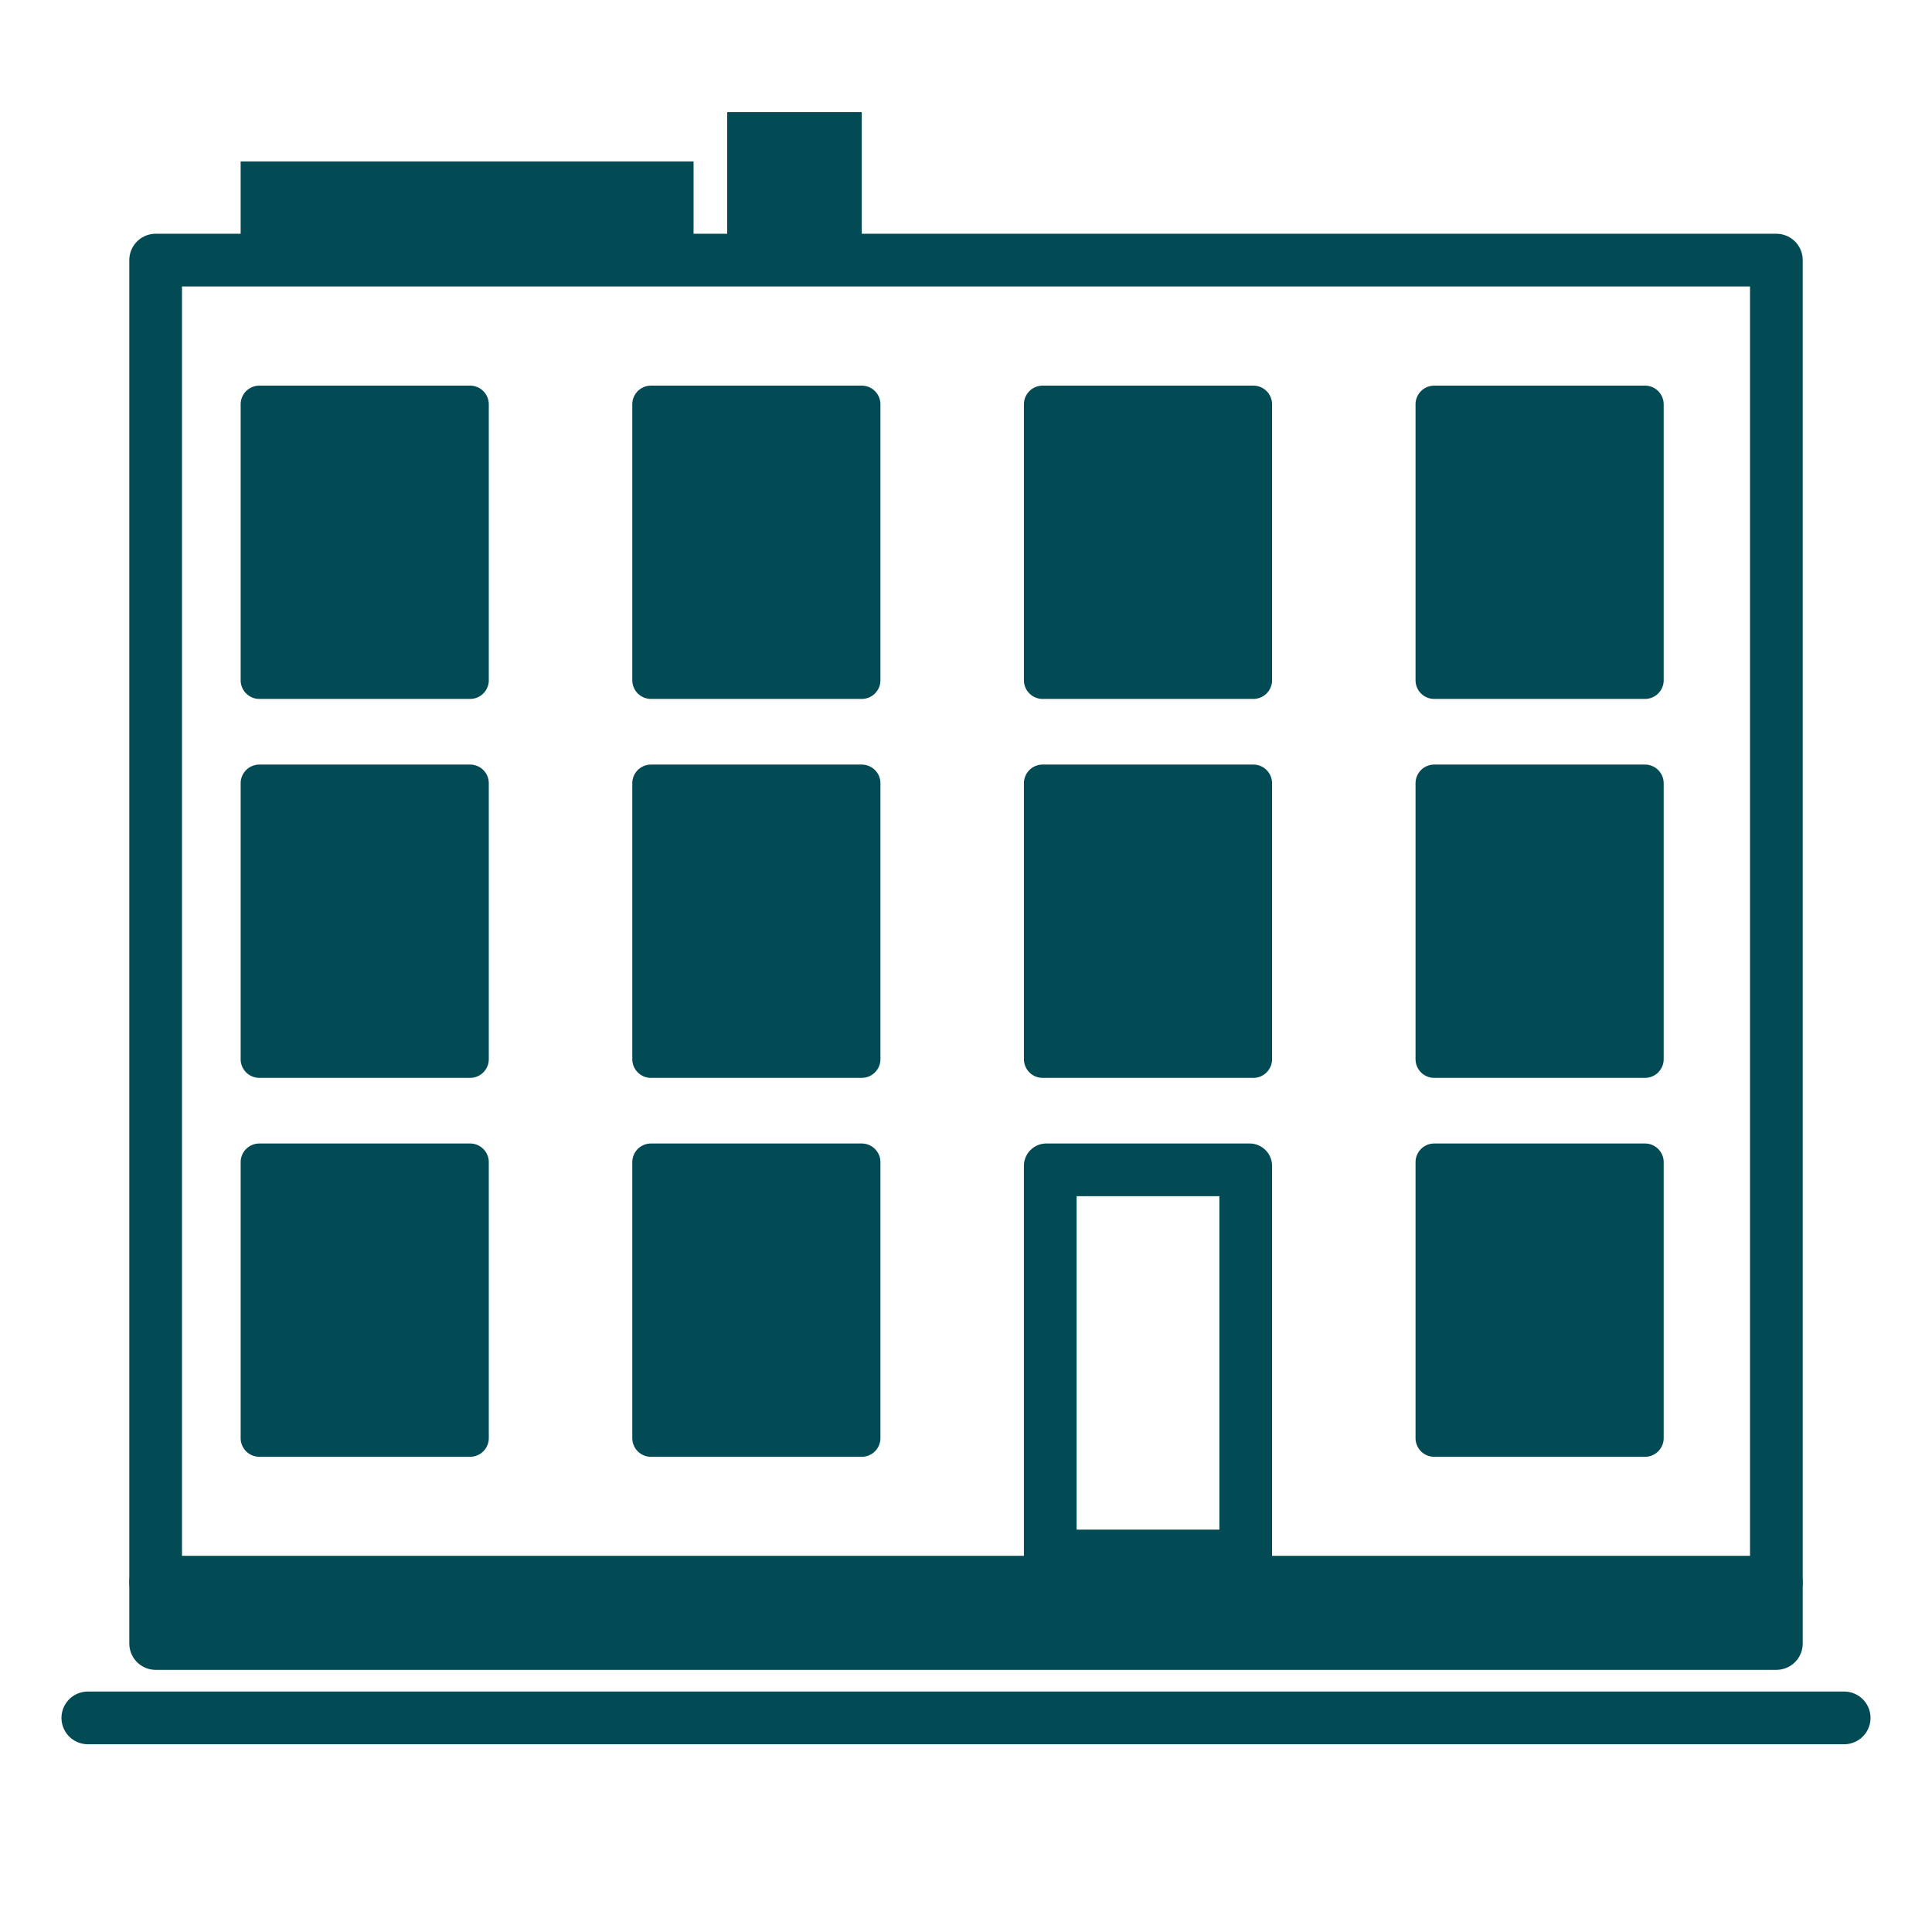<svg id="Layer_1" data-name="Layer 1" xmlns="http://www.w3.org/2000/svg" width="110" height="110" viewBox="0 0 110 110">
  <path d="M5,97.81H105" fill="none" stroke="#024b54" stroke-linecap="round" stroke-linejoin="round" stroke-width="3"/>
  <rect x="8.862" y="14.809" width="92.277" height="75.284" stroke-width="3" stroke="#024b54" stroke-linecap="round" stroke-linejoin="round" fill="none"/>
  <rect x="13.702" y="9.191" width="25.787" height="5.617" fill="#024b54"/>
  <rect x="41.404" y="6.383" width="7.66" height="8.426" fill="#024b54"/>
  <g>
    <rect x="15.202" y="23.457" width="11.127" height="14.837" fill="#024b54"/>
    <path d="M24.83,24.957v11.837H16.702v-11.837h8.128m1.936-3h-12a1.064,1.064,0,0,0-1.064,1.064v15.709A1.064,1.064,0,0,0,14.766,39.794h12a1.064,1.064,0,0,0,1.064-1.064V23.021A1.064,1.064,0,0,0,26.766,21.957Z" fill="#024b54"/>
  </g>
  <g>
    <rect x="37.5" y="23.457" width="11.127" height="14.837" fill="#024b54"/>
    <path d="M47.128,24.957v11.837H39v-11.837h8.128m1.936-3h-12A1.064,1.064,0,0,0,36,23.021v15.709a1.064,1.064,0,0,0,1.064,1.064h12a1.064,1.064,0,0,0,1.064-1.064V23.021a1.064,1.064,0,0,0-1.064-1.064Z" fill="#024b54"/>
  </g>
  <g>
    <rect x="59.798" y="23.457" width="11.128" height="14.837" fill="#024b54"/>
    <path d="M69.426,24.957v11.837H61.298v-11.837h8.128m1.936-3h-12a1.064,1.064,0,0,0-1.064,1.064v15.709A1.064,1.064,0,0,0,59.362,39.794h12a1.064,1.064,0,0,0,1.064-1.064V23.021a1.064,1.064,0,0,0-1.064-1.064Z" fill="#024b54"/>
  </g>
  <g>
    <rect x="82.096" y="23.457" width="11.128" height="14.837" fill="#024b54"/>
    <path d="M91.723,24.957v11.837H83.596v-11.837H91.723m1.936-3h-12a1.064,1.064,0,0,0-1.064,1.064v15.709a1.064,1.064,0,0,0,1.064,1.064h12a1.064,1.064,0,0,0,1.064-1.064V23.021a1.064,1.064,0,0,0-1.064-1.064Z" fill="#024b54"/>
  </g>
  <g>
    <rect x="15.202" y="45.032" width="11.127" height="14.837" fill="#024b54"/>
    <path d="M24.83,46.532v11.837H16.702v-11.837h8.128m1.936-3h-12a1.064,1.064,0,0,0-1.064,1.064V60.305A1.064,1.064,0,0,0,14.766,61.369h12A1.064,1.064,0,0,0,27.83,60.305V44.596A1.064,1.064,0,0,0,26.766,43.532Z" fill="#024b54"/>
  </g>
  <g>
    <rect x="37.5" y="45.032" width="11.127" height="14.837" fill="#024b54"/>
    <path d="M47.128,46.532v11.837H39v-11.837h8.128m1.936-3h-12A1.064,1.064,0,0,0,36,44.596V60.305a1.064,1.064,0,0,0,1.064,1.064h12A1.064,1.064,0,0,0,50.128,60.305V44.596a1.064,1.064,0,0,0-1.064-1.064Z" fill="#024b54"/>
  </g>
  <g>
    <rect x="59.798" y="45.032" width="11.128" height="14.837" fill="#024b54"/>
    <path d="M69.426,46.532v11.837H61.298v-11.837h8.128m1.936-3h-12a1.064,1.064,0,0,0-1.064,1.064V60.305a1.064,1.064,0,0,0,1.064,1.064h12A1.064,1.064,0,0,0,72.426,60.305V44.596a1.064,1.064,0,0,0-1.064-1.064Z" fill="#024b54"/>
  </g>
  <g>
    <rect x="82.096" y="45.032" width="11.128" height="14.837" fill="#024b54"/>
    <path d="M91.723,46.532v11.837H83.596v-11.837H91.723m1.936-3h-12a1.064,1.064,0,0,0-1.064,1.064V60.305a1.064,1.064,0,0,0,1.064,1.064h12A1.064,1.064,0,0,0,94.723,60.305V44.596a1.064,1.064,0,0,0-1.064-1.064Z" fill="#024b54"/>
  </g>
  <g>
    <rect x="15.202" y="66.606" width="11.127" height="14.838" fill="#024b54"/>
    <path d="M24.83,68.106v11.837H16.702v-11.837h8.128m1.936-3h-12a1.064,1.064,0,0,0-1.064,1.064V81.88A1.064,1.064,0,0,0,14.766,82.943h12a1.064,1.064,0,0,0,1.064-1.064V66.17A1.064,1.064,0,0,0,26.766,65.106Z" fill="#024b54"/>
  </g>
  <g>
    <rect x="37.5" y="66.606" width="11.127" height="14.838" fill="#024b54"/>
    <path d="M47.128,68.106v11.837H39v-11.837h8.128m1.936-3h-12A1.064,1.064,0,0,0,36,66.17V81.88a1.064,1.064,0,0,0,1.064,1.064h12a1.064,1.064,0,0,0,1.064-1.064V66.17a1.064,1.064,0,0,0-1.064-1.064Z" fill="#024b54"/>
  </g>
  <path d="M69.426,68.106v18.986H61.298V68.106h8.128m1.723-3H59.574a1.277,1.277,0,0,0-1.277,1.277V88.816a1.277,1.277,0,0,0,1.277,1.277H71.149a1.277,1.277,0,0,0,1.277-1.277V66.383a1.277,1.277,0,0,0-1.277-1.277Z" fill="#024b54"/>
  <g>
    <rect x="82.096" y="66.606" width="11.128" height="14.838" fill="#024b54"/>
    <path d="M91.723,68.106v11.837H83.596v-11.837H91.723m1.936-3h-12a1.064,1.064,0,0,0-1.064,1.064V81.88a1.064,1.064,0,0,0,1.064,1.064h12a1.064,1.064,0,0,0,1.064-1.064V66.17a1.064,1.064,0,0,0-1.064-1.064Z" fill="#024b54"/>
  </g>
  <rect x="8.862" y="90.092" width="92.277" height="3.482" stroke-width="3" stroke="#024b54" stroke-linecap="round" stroke-linejoin="round" fill="#024b54"/>
</svg>
